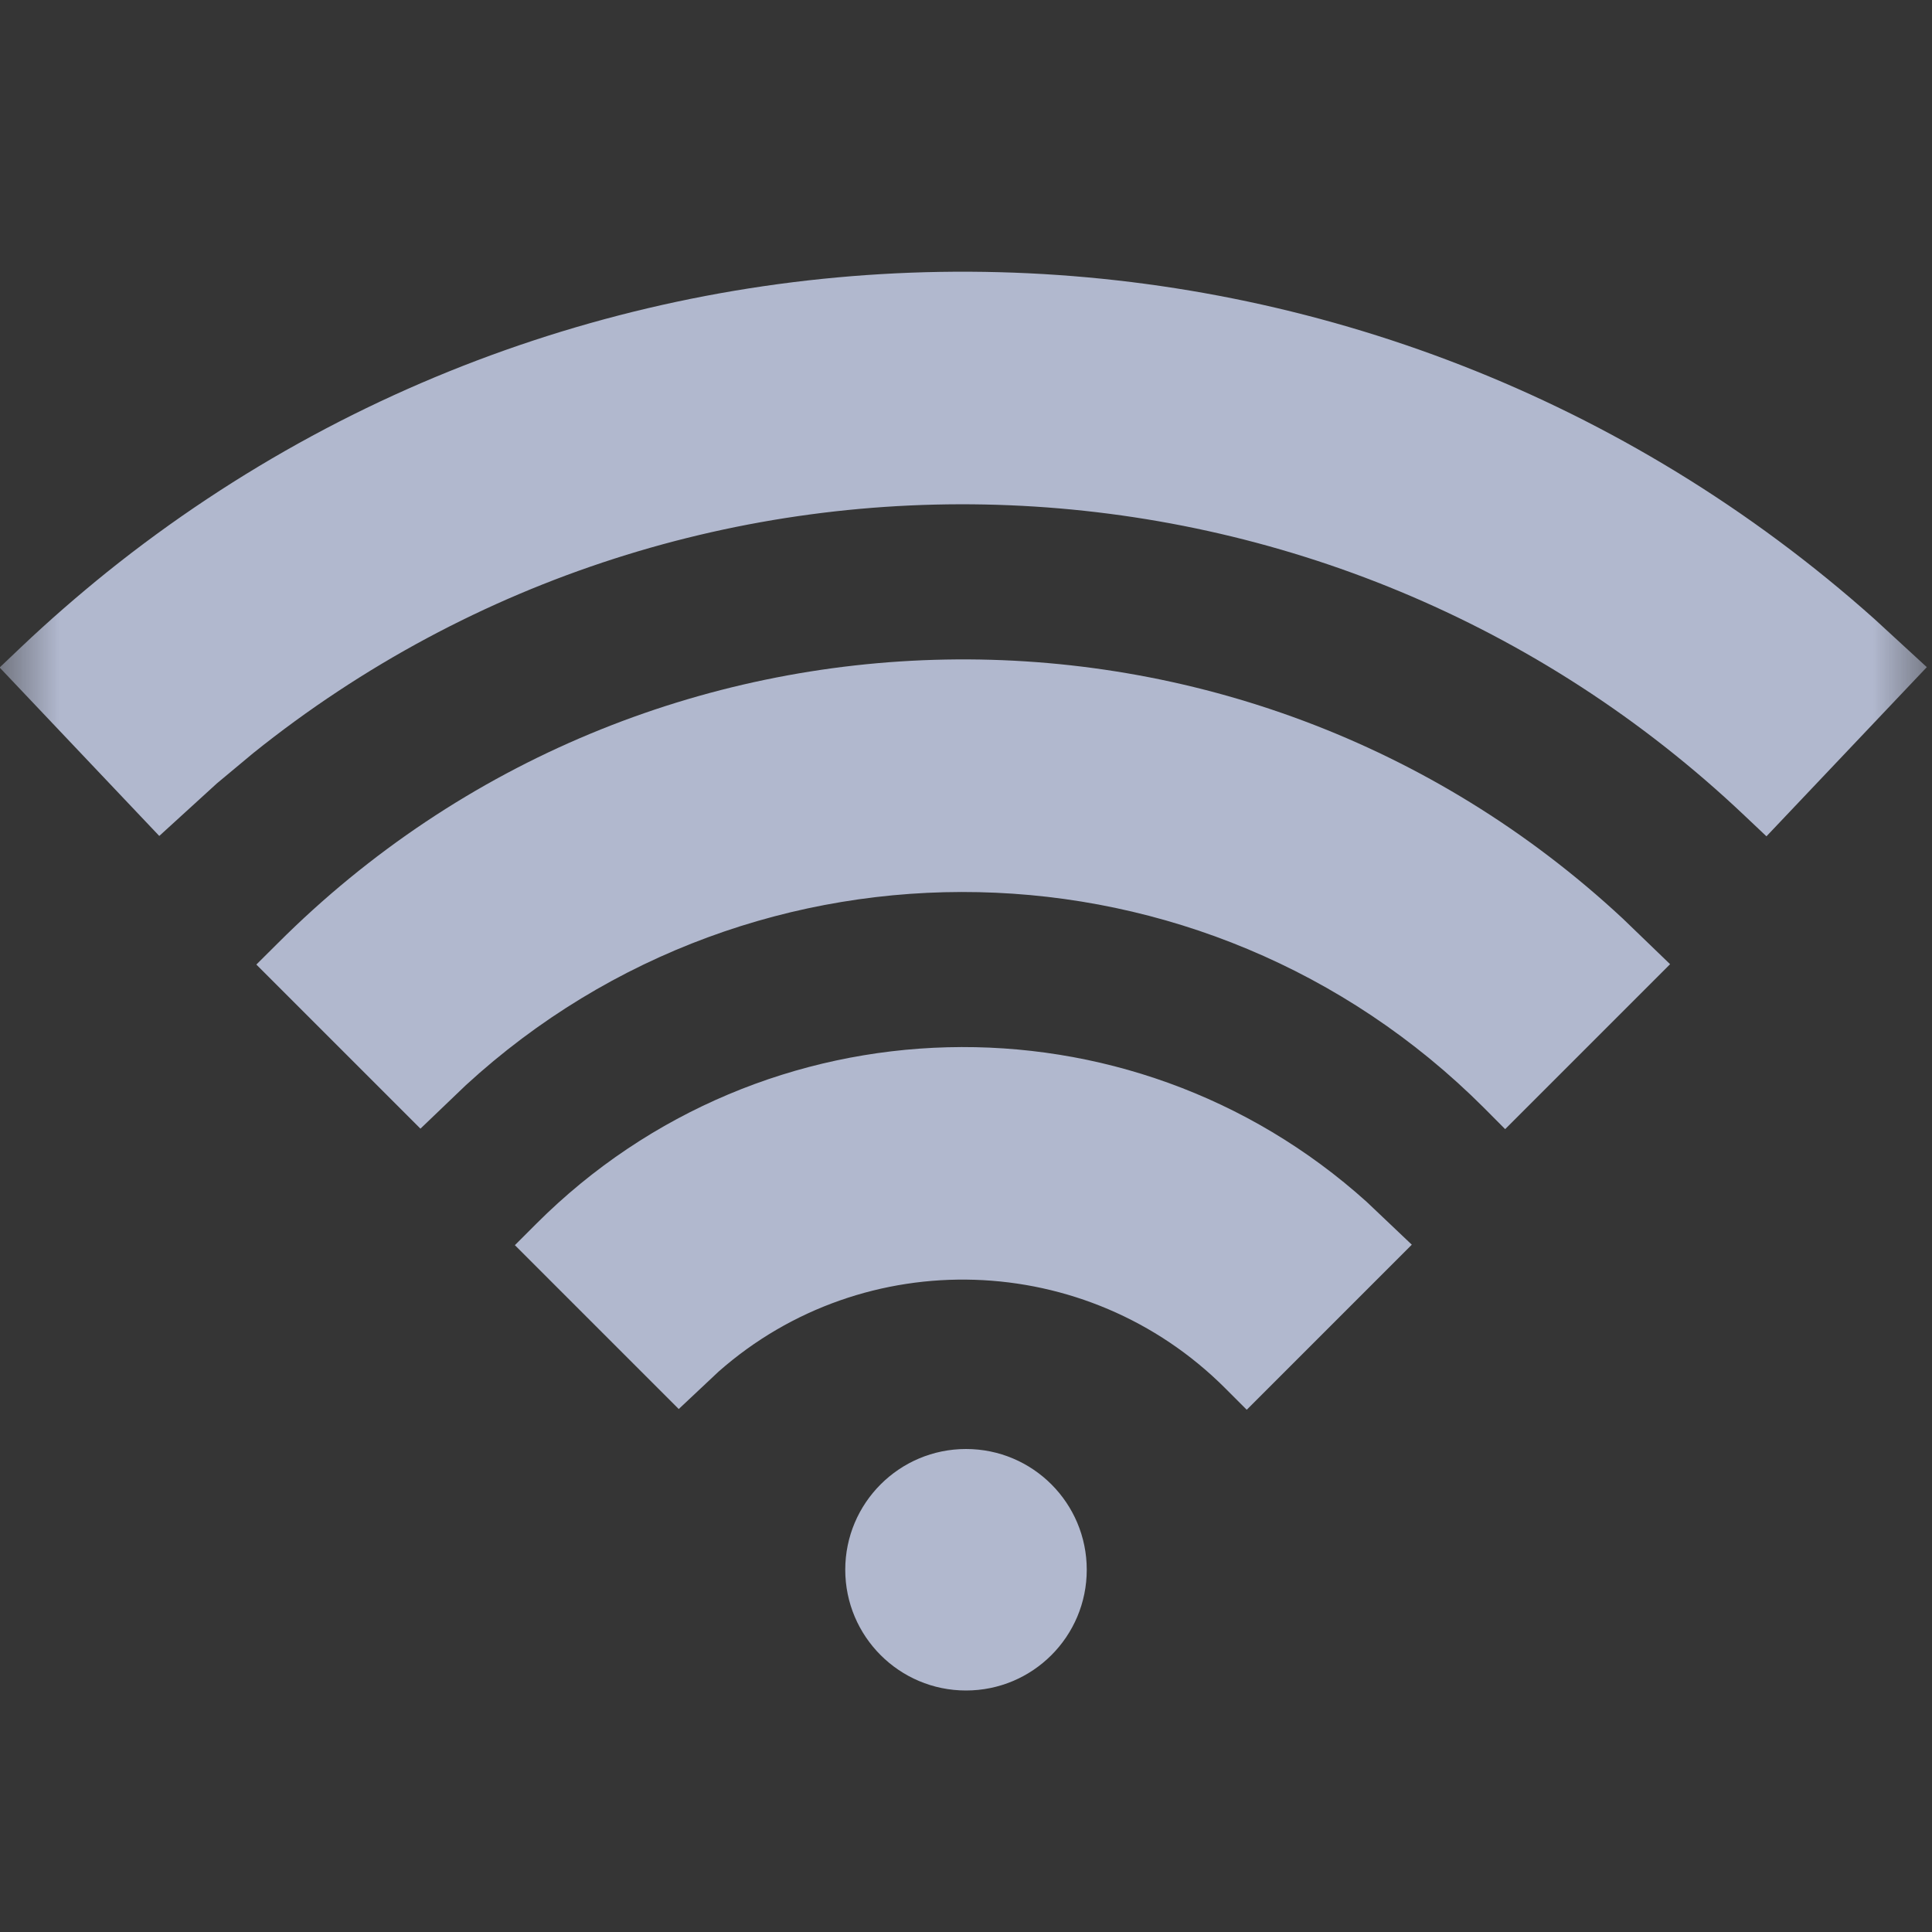 <?xml version="1.0" encoding="UTF-8"?>
<svg width="16px" height="16px" viewBox="0 0 16 16" version="1.1" xmlns="http://www.w3.org/2000/svg" xmlns:xlink="http://www.w3.org/1999/xlink">
    <rect x="0" y="0" width="16" height="16" fill="#333333" stroke="none"/>
    <title>编组 16</title>
    <defs>
        <rect id="path-1" x="0" y="0" width="16" height="16"></rect>
    </defs>
    <g id="页面-1" stroke="none" stroke-width="1" fill="none" fill-rule="evenodd">
        <g id="导航icon" transform="translate(-670, -697)">
            <g id="编组-16" transform="translate(670, 697)">
                <mask id="mask-2" fill="white">
                    <use xlink:href="#path-1"></use>
                </mask>
                <use id="蒙版" fill-opacity="0.01" fill="#FFFFFF" fill-rule="nonzero" xlink:href="#path-1"></use>
                <g mask="url(#mask-2)" fill="#B1B8CE" id="路径">
                    <g transform="translate(-0.003, 2.25)">
                        <path d="M0.889,2.488 C0.646,2.684 0.409,2.89 0.181,3.106 L0,3.278 L1.322,4.673 L1.8,4.237 L2.1,3.987 C5.751,1.056 11.039,1.272 14.45,4.504 L14.632,4.676 L15.96,3.275 L15.526,2.876 C11.403,-0.806 5.2,-0.971 0.889,2.488 Z" fill-rule="nonzero"></path>
                        <path d="M2.303,5.562 L2.126,5.738 L3.485,7.097 L3.861,6.737 C6.257,4.537 9.979,4.612 12.292,6.924 L12.468,7.101 L13.834,5.735 L13.442,5.357 C10.287,2.421 5.36,2.505 2.303,5.562 Z" fill-rule="nonzero"></path>
                        <path d="M4.444,7.885 L4.267,8.062 L5.624,9.419 L5.954,9.109 C7.16,8.045 9.003,8.099 10.151,9.248 L10.328,9.425 L11.695,8.058 L11.321,7.703 C9.351,5.929 6.326,6.003 4.444,7.885 Z" fill-rule="nonzero"></path>
                        <path d="M8.003,11.75 C8.556,11.75 9.003,11.302 9.003,10.75 C9.003,10.198 8.556,9.75 8.003,9.75 C7.451,9.75 7.003,10.198 7.003,10.75 C7.003,11.302 7.451,11.75 8.003,11.75 Z" fill-rule="evenodd"></path>
                    </g>
                </g>
            </g>
        </g>
    </g>
</svg>